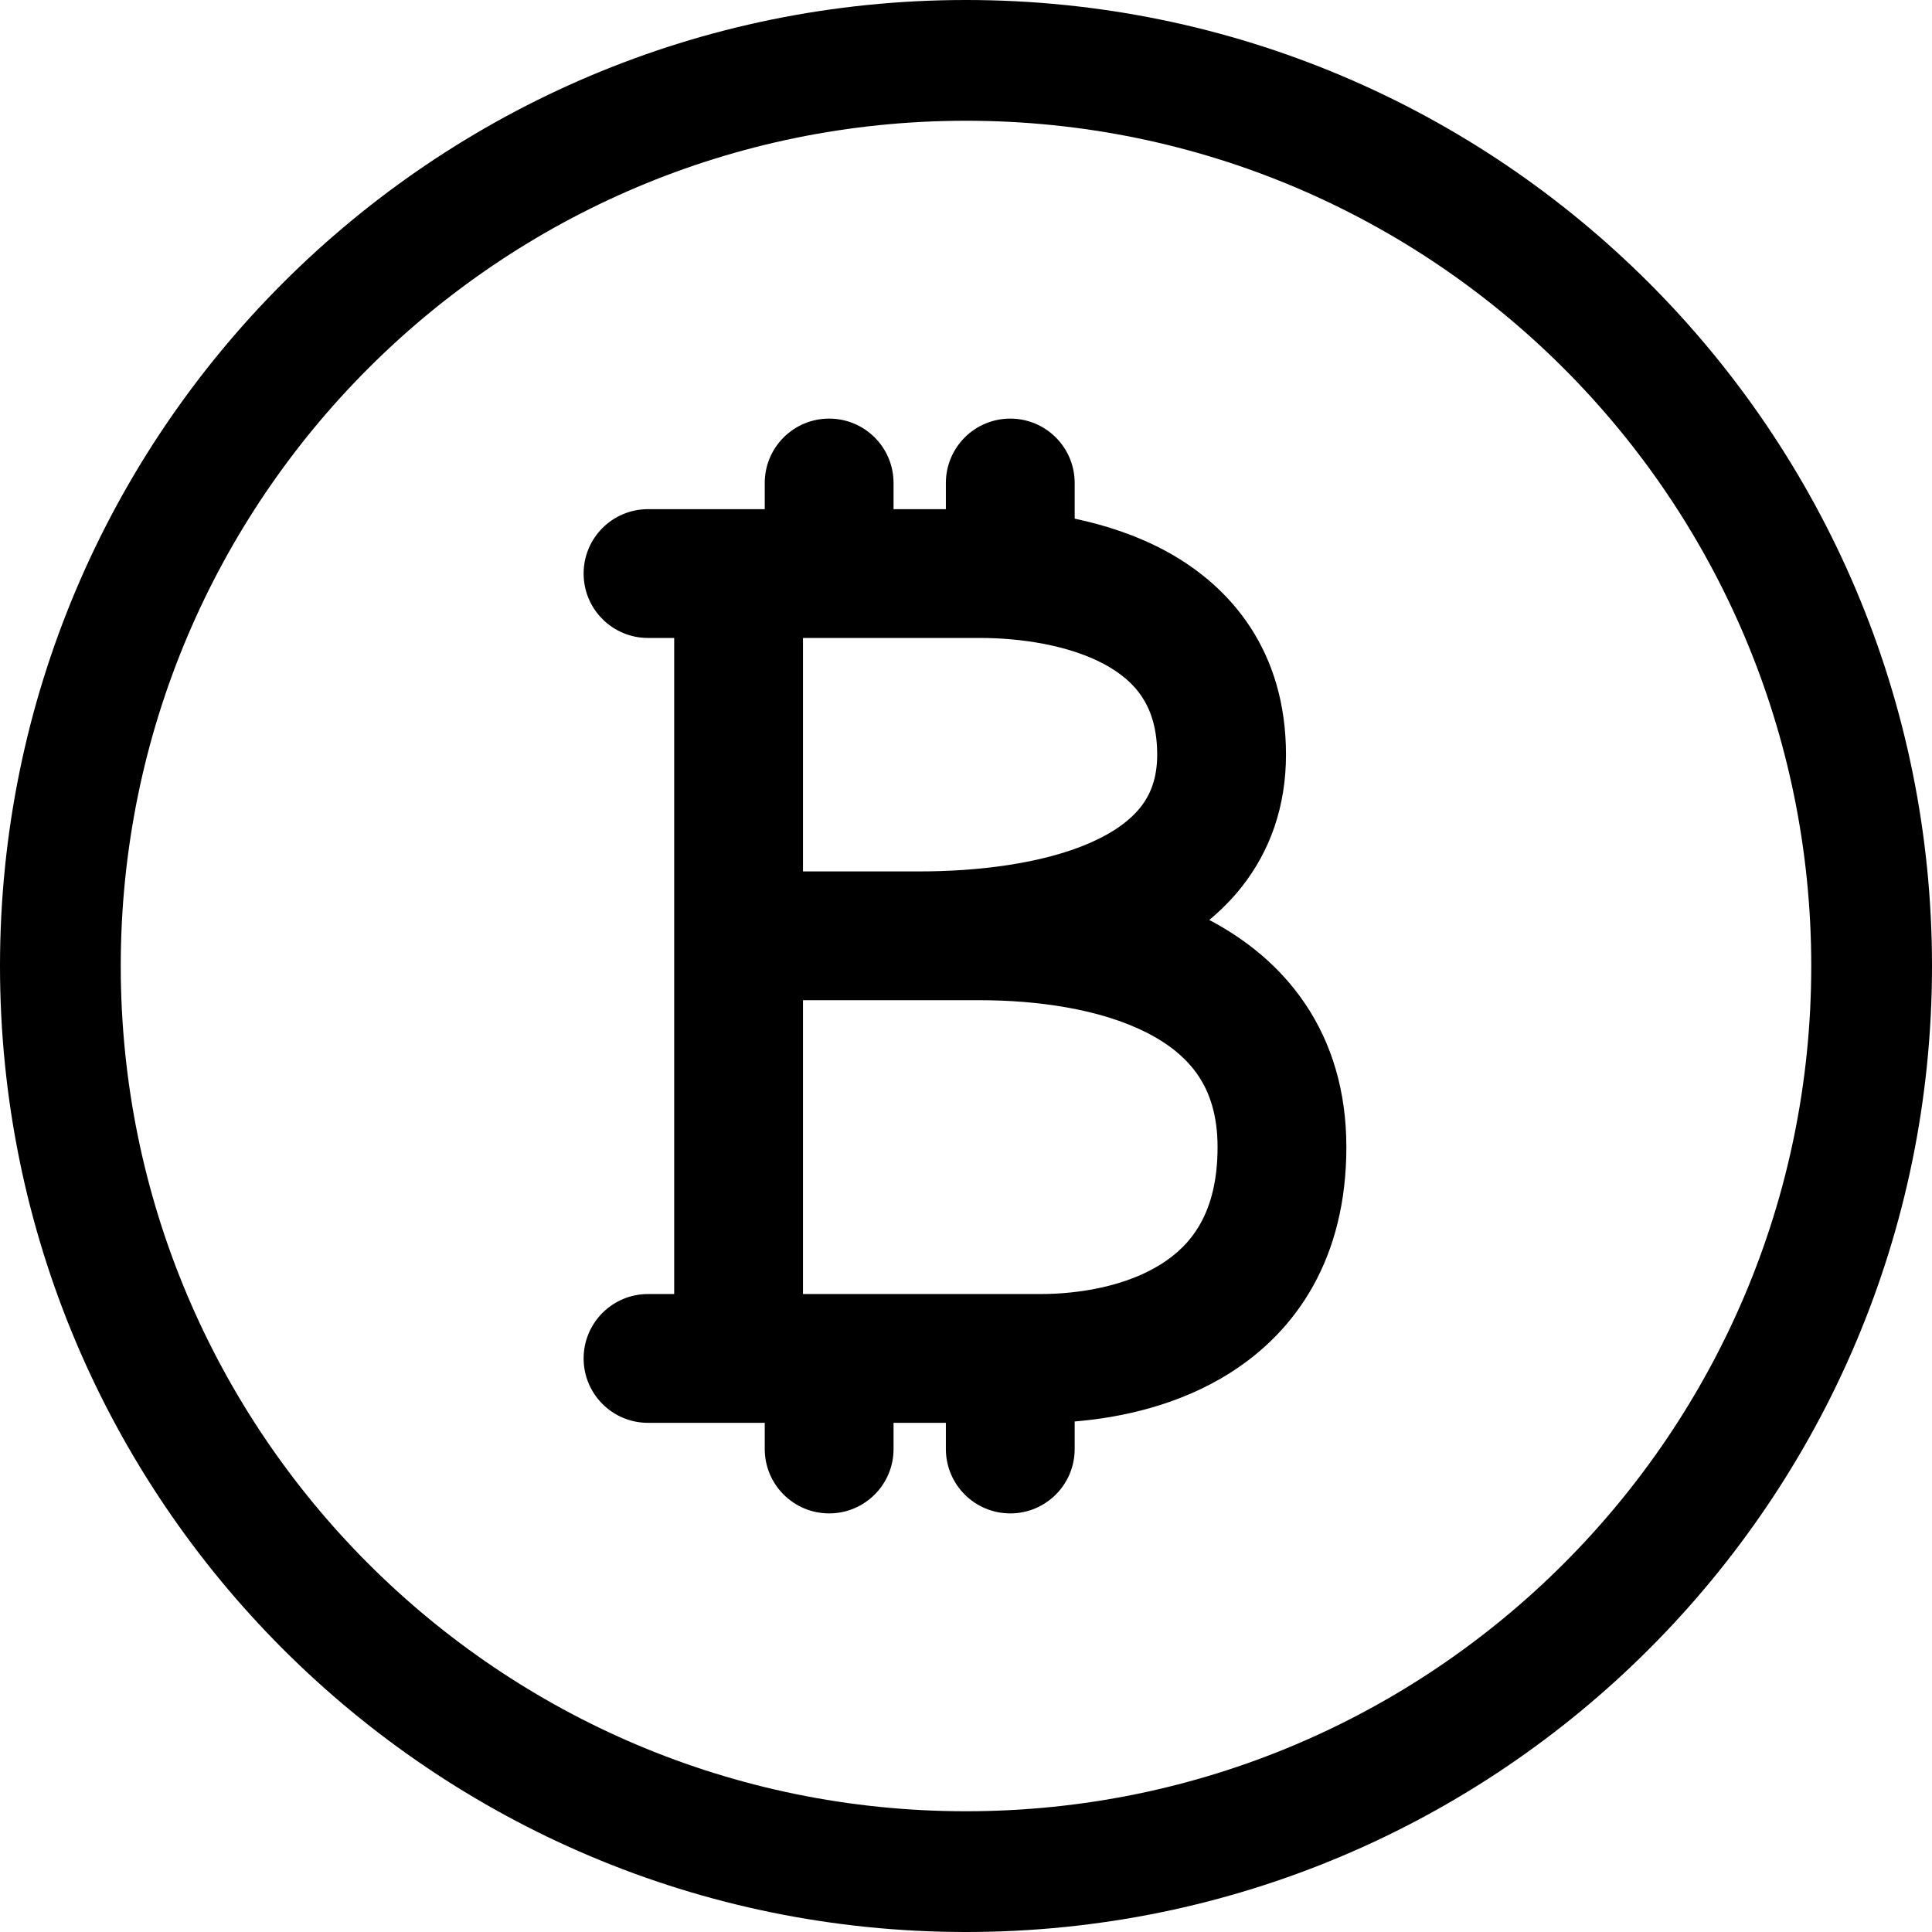 <svg width="24" height="24" viewBox="0 0 24 24" fill="none" xmlns="http://www.w3.org/2000/svg">
<path d="M8.05 6.325C7.608 6.325 7.25 6.683 7.25 7.125C7.25 7.567 7.608 7.925 8.05 7.925H8.375V16.075H8.05C7.608 16.075 7.25 16.433 7.25 16.875C7.25 17.317 7.608 17.675 8.05 17.675H9.5V18C9.5 18.442 9.858 18.8 10.3 18.8C10.742 18.8 11.1 18.442 11.1 18V17.675H11.75V18C11.75 18.442 12.108 18.8 12.55 18.8C12.992 18.8 13.35 18.442 13.35 18V17.658C13.937 17.61 14.647 17.453 15.272 17.06C16.113 16.532 16.725 15.621 16.725 14.25C16.725 13.558 16.545 12.963 16.214 12.471C15.898 12.001 15.472 11.665 15.022 11.428C15.169 11.306 15.307 11.168 15.43 11.011C15.778 10.567 15.975 10.017 15.975 9.375C15.975 8.1 15.304 7.288 14.476 6.842C14.115 6.648 13.726 6.522 13.35 6.443V6C13.35 5.558 12.992 5.2 12.55 5.2C12.108 5.2 11.75 5.558 11.75 6V6.325H11.1V6C11.1 5.558 10.742 5.2 10.3 5.2C9.858 5.2 9.5 5.558 9.5 6V6.325H8.05ZM9.975 12.425H12.175C12.872 12.425 13.662 12.53 14.249 12.83C14.532 12.974 14.744 13.152 14.886 13.363C15.024 13.569 15.125 13.848 15.125 14.25C15.125 15.067 14.799 15.468 14.421 15.705C13.989 15.977 13.409 16.075 12.925 16.075H9.975V12.425ZM9.975 10.825V7.925H12.175C12.674 7.925 13.273 8.012 13.718 8.251C14.108 8.462 14.375 8.775 14.375 9.375C14.375 9.67 14.291 9.87 14.171 10.024C14.041 10.189 13.835 10.342 13.542 10.47C12.94 10.733 12.132 10.825 11.425 10.825H9.975Z" fill="black"/>
<path d="M24 12C24 5.373 18.627 0 12 0C5.373 0 0 5.373 0 12C0 18.627 5.373 24 12 24C18.627 24 24 18.627 24 12ZM12 1.5C17.799 1.5 22.5 6.201 22.5 12C22.5 17.799 17.799 22.5 12 22.5C6.201 22.5 1.5 17.799 1.5 12C1.5 6.201 6.201 1.5 12 1.5Z" fill="black"/>
</svg>
